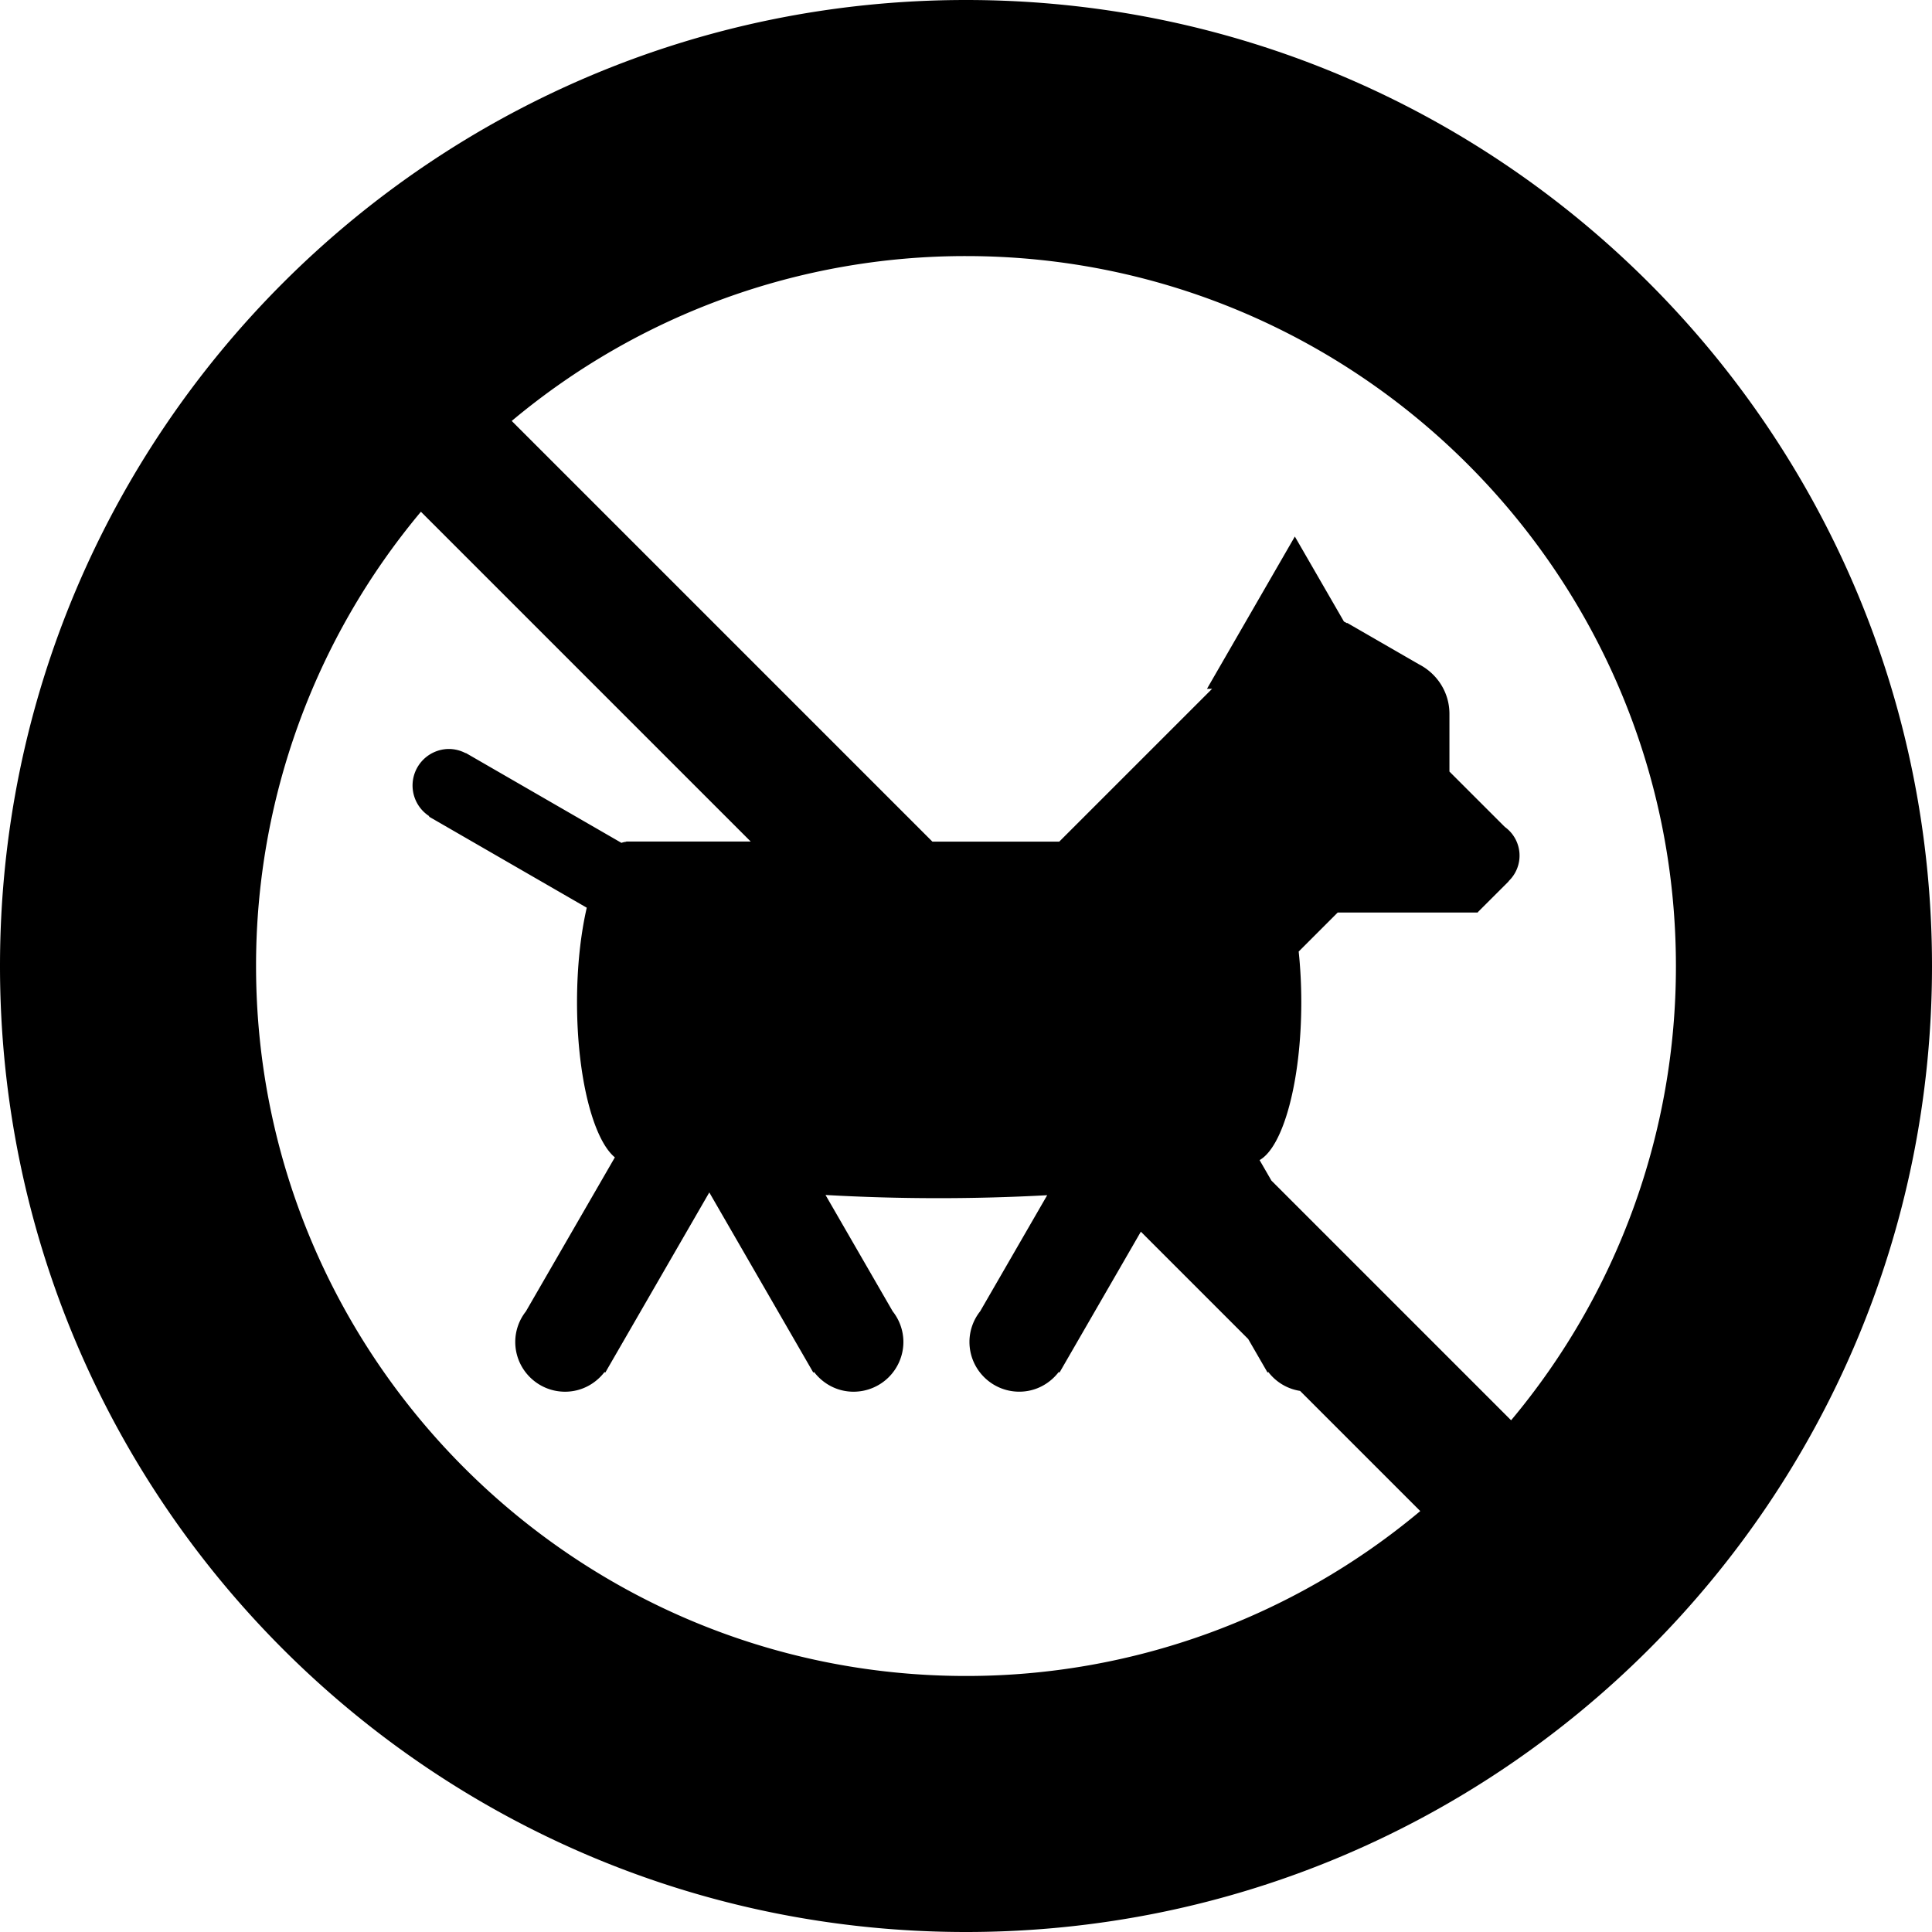 <svg xmlns="http://www.w3.org/2000/svg" viewBox="0 0 75 75"><path d="M37.5 0C16.788 0 0 16.793 0 37.502 0 58.212 16.788 75 37.5 75S75 58.212 75 37.502C75 16.793 58.212 0 37.5 0zm0 65.061c-15.199 0-27.56-12.362-27.56-27.559a27.437 27.437 0 0 1 6.4-17.636l12.803 12.803h-4.834v.009a.671.671 0 0 0-.184.042l-6.043-3.489-.005.008a1.402 1.402 0 0 0-.648-.164 1.418 1.418 0 0 0-.765 2.609l-.01.018 6.124 3.535c-.237 1.03-.378 2.294-.378 3.667 0 2.898.625 5.328 1.469 6.025l-3.454 5.98a1.916 1.916 0 0 0-.413 1.182c0 1.069.866 1.935 1.935 1.935.626 0 1.176-.302 1.529-.762l.032.018 4.037-6.992 4.037 6.992.032-.019c.354.461.904.763 1.53.763a1.935 1.935 0 0 0 1.936-1.935 1.92 1.92 0 0 0-.415-1.184l-2.609-4.518a77.618 77.618 0 0 0 8.606.009l-2.604 4.509a1.914 1.914 0 0 0-.414 1.183c0 1.069.866 1.935 1.935 1.935.626 0 1.176-.302 1.53-.763l.032.019 3.157-5.467 4.167 4.167.751 1.3.031-.018c.296.386.73.654 1.232.732l4.665 4.665A27.427 27.427 0 0 1 37.5 65.061zm21.161-9.926l-9.305-9.305-.459-.795c.919-.518 1.619-3.062 1.619-6.13 0-.688-.036-1.348-.101-1.966l1.515-1.515h5.44v-.015l1.198-1.196-.006-.005a1.37 1.37 0 0 0-.144-2.106l-2.151-2.15v-2.24c0-.841-.483-1.562-1.181-1.922l-2.789-1.609-.007.012a1.674 1.674 0 0 0-.118-.064l-1.906-3.301-3.411 5.911h.199l-5.933 5.932h-4.926l-16.33-16.33a27.426 27.426 0 0 1 17.634-6.4c15.198 0 27.56 12.367 27.56 27.562a27.423 27.423 0 0 1-6.398 17.632z"/></svg>
